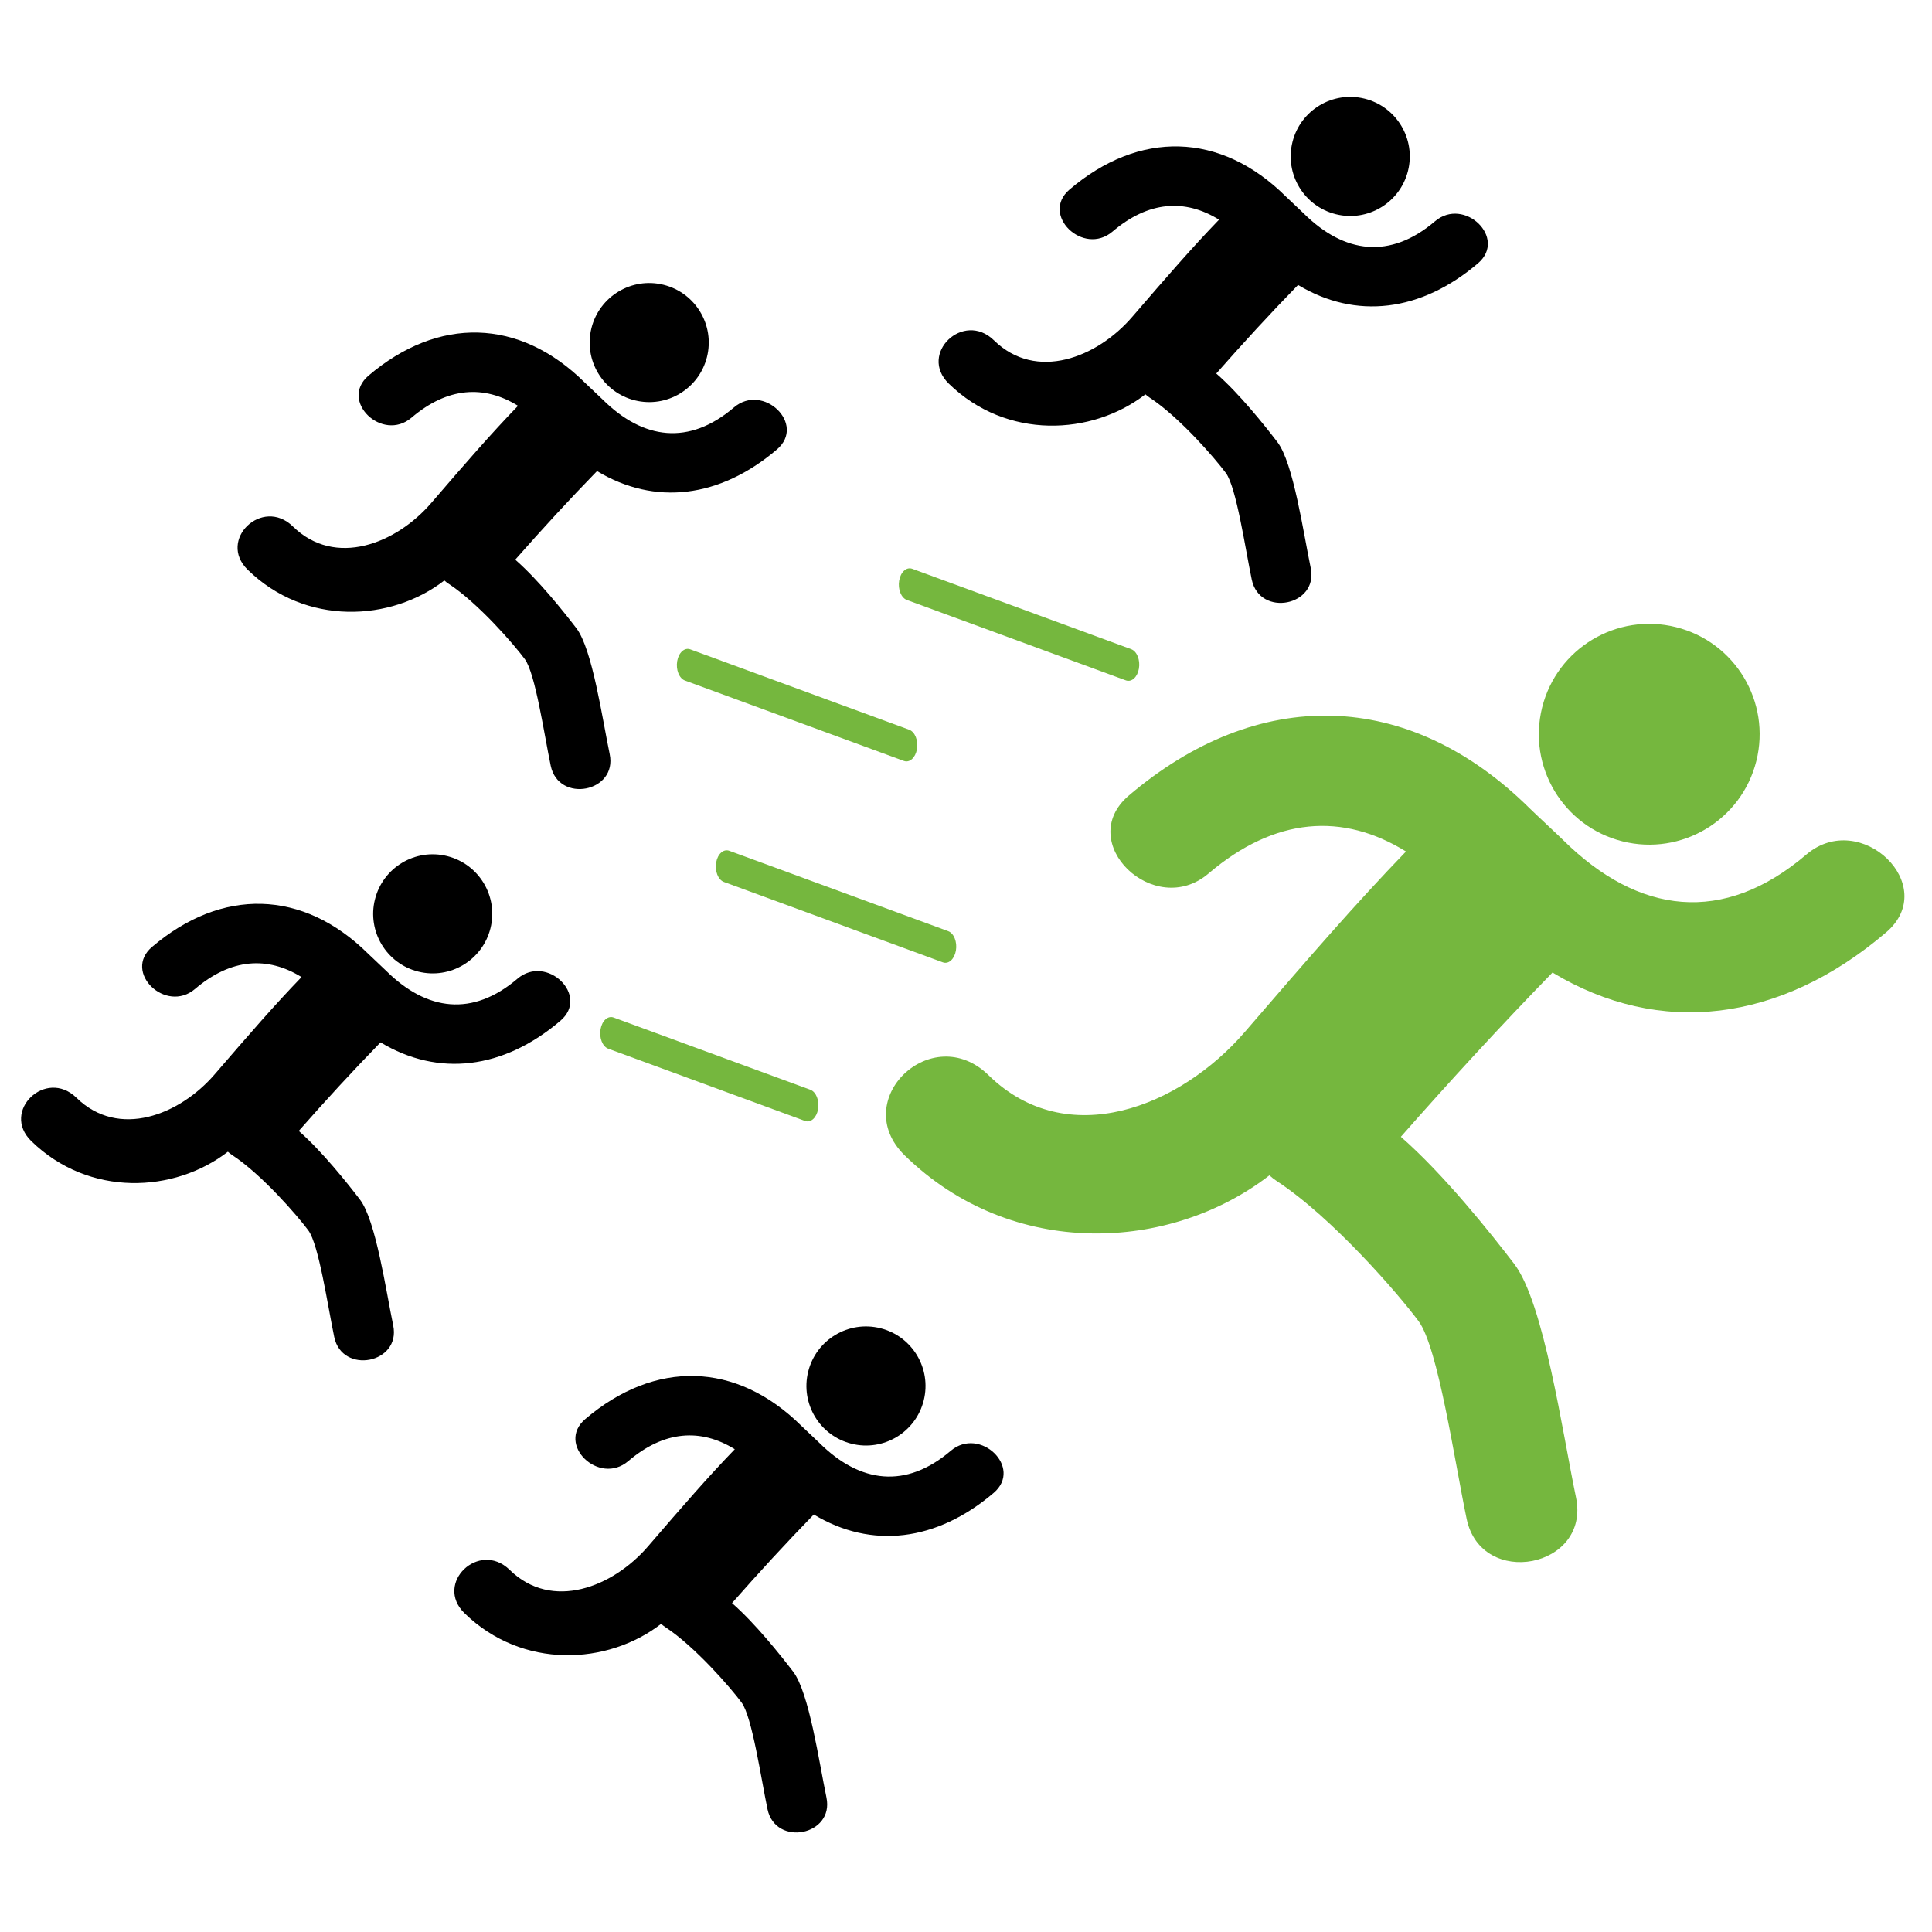 <?xml version="1.0" encoding="UTF-8" standalone="no"?>
<!-- Created with Inkscape (http://www.inkscape.org/) -->

<svg
   xmlns:dc="http://purl.org/dc/elements/1.1/"
   xmlns:cc="http://creativecommons.org/ns#"
   xmlns:rdf="http://www.w3.org/1999/02/22-rdf-syntax-ns#"
   xmlns:svg="http://www.w3.org/2000/svg"
   xmlns="http://www.w3.org/2000/svg"
   xmlns:sodipodi="http://sodipodi.sourceforge.net/DTD/sodipodi-0.dtd"
   xmlns:inkscape="http://www.inkscape.org/namespaces/inkscape"
   width="150"
   height="150"
   viewBox="0 0 8.467 8.467"
   version="1.1"
   id="svg4167"
   inkscape:version="0.92.3 (2405546, 2018-03-11)"
   sodipodi:docname="company-2.svg">
  <defs
     id="defs4161" />
  <sodipodi:namedview
     id="base"
     pagecolor="#ffffff"
     bordercolor="#666666"
     borderopacity="1.0"
     inkscape:pageopacity="0.0"
     inkscape:pageshadow="2"
     inkscape:zoom="2.8"
     inkscape:cx="-0.12017335"
     inkscape:cy="35.607567"
     inkscape:document-units="mm"
     inkscape:current-layer="layer1"
     showgrid="false"
     units="px"
     inkscape:window-width="1920"
     inkscape:window-height="1017"
     inkscape:window-x="-8"
     inkscape:window-y="-8"
     inkscape:window-maximized="1" />
  <g
     inkscape:label="Layer 1"
     inkscape:groupmode="layer"
     id="layer1"
     transform="translate(0,-288.533)">
    <g
       transform="matrix(0.012,0.003,-0.003,0.012,2.945,289.21)"
       id="g1935">
      <path
         inkscape:connector-curvature="0"
         d="m 119.031,132.944 82.156,8.817 c 2.159,0.232 3.72,-2.083 3.489,-5.17 -0.232,-3.087 -2.169,-5.777 -4.328,-6.009 l -82.156,-8.817 c -2.159,-0.232 -3.721,2.083 -3.489,5.17 0.232,3.087 2.169,5.777 4.328,6.009 z"
         id="path1721"
         style="fill:#75b73e;fill-opacity:1;stroke-width:0.65" />
      <path
         inkscape:connector-curvature="0"
         d="m 49.656,179.708 82.155,8.817 c 2.159,0.232 3.721,-2.083 3.489,-5.17 -0.232,-3.087 -2.169,-5.776 -4.328,-6.008 l -82.155,-8.817 c -2.159,-0.232 -3.721,2.082 -3.489,5.169 0.232,3.087 2.169,5.777 4.328,6.009 z"
         id="path1723"
         style="fill:#75b73e;fill-opacity:1;stroke-width:0.65" />
      <path
         inkscape:connector-curvature="0"
         d="m 76.027,239.583 c 0.232,3.087 2.17,5.778 4.328,6.01 l 82.155,8.817 c 2.159,0.232 3.721,-2.084 3.489,-5.171 -0.232,-3.087 -2.169,-5.776 -4.328,-6.008 l -82.155,-8.817 c -2.159,-0.232 -3.721,2.082 -3.489,5.169 z"
         id="path1725"
         style="fill:#75b73e;fill-opacity:1;stroke-width:0.65" />
      <path
         inkscape:connector-curvature="0"
         d="m 127.921,309.589 -73.817,-7.922 c -2.159,-0.232 -3.721,2.082 -3.489,5.169 0.232,3.087 2.169,5.777 4.328,6.009 l 73.817,7.922 c 2.159,0.232 3.721,-2.083 3.489,-5.17 -0.232,-3.087 -2.169,-5.776 -4.328,-6.008 z"
         id="path1727"
         style="fill:#75b73e;fill-opacity:1;stroke-width:0.65" />
      <path
         inkscape:connector-curvature="0"
         d="m 385.729,154.418 c 21.6,0 39.111,-17.513 39.111,-39.114 0,-21.601 -17.512,-39.113 -39.111,-39.113 -21.605,0 -39.119,17.513 -39.119,39.113 -0.001,21.601 17.513,39.114 39.119,39.114 z"
         id="path1729"
         style="fill:#75b73e;fill-opacity:1" />
      <path
         inkscape:connector-curvature="0"
         d="m 450.066,143.155 c -22.459,31.459 -52.533,35.102 -84.895,15.89 -2.203,-1.306 -11.977,-6.691 -14.141,-7.977 -52.061,-30.906 -104.061,-18.786 -138.934,30.05 -14.819,20.771 19.455,40.459 34.108,19.93 18.018,-25.232 40.929,-32.533 65.986,-24.541 -12.83,22.27 -24.047,44.405 -39.875,75.853 -15.832,31.448 -50.787,56.562 -84.374,36.92 -24.235,-14.165 -46.09,20.651 -21.928,34.772 45.854,26.799 99.619,10.343 127.066,-24.493 0.952,0.509 1.958,0.968 3.062,1.354 22.422,7.812 51.814,28.61 60.77,35.981 8.953,7.371 24.336,44.921 33.471,63.788 11.082,22.893 46.871,6.219 35.748,-16.771 -10.355,-21.406 -27.736,-64.129 -41.293,-74.938 -10.875,-8.669 -31.988,-24.803 -49.895,-33.956 12.115,-23.466 24.729,-46.679 38.008,-69.491 42.328,12.969 82.561,-2.308 111.215,-42.446 14.831,-20.768 -19.435,-40.456 -34.099,-19.925 z"
         id="path1731"
         style="fill:#75b73e;fill-opacity:1" />
      <path
         style="stroke-width:0.539"
         inkscape:connector-curvature="0"
         d="m 233.301,-36.518 c 11.649,0 21.093,-9.445 21.093,-21.094 0,-11.649 -9.444,-21.094 -21.093,-21.094 -11.652,0 -21.097,9.445 -21.097,21.094 -5.4e-4,11.649 9.445,21.094 21.097,21.094 z"
         id="path1729-2" />
      <path
         style="stroke-width:0.539"
         inkscape:connector-curvature="0"
         d="m 267.998,-42.592 c -12.112,16.966 -28.331,18.931 -45.784,8.57 -1.188,-0.704 -6.459,-3.608 -7.626,-4.302 -28.077,-16.668 -56.12,-10.131 -74.927,16.206 -7.992,11.202 10.492,21.82 18.395,10.748 9.717,-13.608 22.073,-17.545 35.586,-13.235 -6.919,12.01 -12.969,23.948 -21.505,40.908 -8.538,16.96 -27.39,30.504 -45.503,19.911 -13.07,-7.639 -24.856,11.137 -11.826,18.753 24.729,14.453 53.725,5.578 68.527,-13.209 0.513,0.275 1.056,0.522 1.651,0.73 12.092,4.213 27.943,15.429 32.773,19.405 4.828,3.975 13.124,24.226 18.051,34.401 5.977,12.346 25.278,3.354 19.279,-9.045 -5.584,-11.544 -14.958,-34.585 -22.269,-40.414 -5.865,-4.675 -17.251,-13.376 -26.908,-18.313 6.534,-12.655 13.336,-25.174 20.498,-37.477 22.828,6.994 44.525,-1.245 59.978,-22.891 7.998,-11.2 -10.481,-21.818 -18.39,-10.746 z"
         id="path1731-5" />
      <path
         style="stroke-width:0.539"
         inkscape:connector-curvature="0"
         d="m 172.502,427.725 c 11.649,0 21.093,-9.445 21.093,-21.094 0,-11.649 -9.444,-21.094 -21.093,-21.094 -11.652,0 -21.097,9.445 -21.097,21.094 -5e-4,11.649 9.445,21.094 21.097,21.094 z"
         id="path1729-2-6" />
      <path
         style="stroke-width:0.539"
         inkscape:connector-curvature="0"
         d="m 207.199,421.651 c -12.112,16.966 -28.331,18.931 -45.784,8.57 -1.188,-0.704 -6.459,-3.608 -7.626,-4.302 -28.077,-16.668 -56.12,-10.131 -74.927,16.206 -7.992,11.202 10.492,21.82 18.395,10.748 9.717,-13.608 22.073,-17.545 35.586,-13.235 -6.919,12.01 -12.969,23.948 -21.505,40.908 -8.538,16.96 -27.39,30.504 -45.503,19.911 -13.07,-7.639 -24.856,11.137 -11.826,18.753 24.729,14.453 53.725,5.578 68.527,-13.209 0.513,0.275 1.056,0.522 1.651,0.73 12.092,4.213 27.943,15.429 32.773,19.405 4.828,3.975 13.124,24.226 18.051,34.401 5.976,12.346 25.278,3.354 19.279,-9.045 -5.585,-11.544 -14.958,-34.585 -22.269,-40.414 -5.865,-4.675 -17.251,-13.376 -26.908,-18.313 6.534,-12.655 13.336,-25.174 20.498,-37.477 22.828,6.994 44.525,-1.245 59.978,-22.891 7.998,-11.2 -10.481,-21.818 -18.39,-10.746 z"
         id="path1731-5-1" />
      <path
         style="stroke-width:0.539"
         inkscape:connector-curvature="0"
         d="m 8.331,87.705 c 11.649,0 21.093,-9.445 21.093,-21.094 0,-11.649 -9.444,-21.094 -21.093,-21.094 -11.652,0 -21.097,9.445 -21.097,21.094 -5e-4,11.649 9.445,21.094 21.097,21.094 z"
         id="path1729-2-1" />
      <path
         style="stroke-width:0.539"
         inkscape:connector-curvature="0"
         d="m 43.028,81.631 c -12.112,16.966 -28.331,18.931 -45.784,8.569 -1.188,-0.704 -6.459,-3.608 -7.626,-4.302 -28.077,-16.668 -56.12,-10.131 -74.927,16.206 -7.992,11.202 10.492,21.82 18.395,10.748 9.717,-13.608 22.073,-17.545 35.586,-13.235 -6.919,12.01 -12.969,23.948 -21.505,40.908 -8.538,16.96 -27.39,30.504 -45.503,19.911 -13.07,-7.639 -24.856,11.137 -11.826,18.753 24.729,14.453 53.725,5.578 68.527,-13.209 0.513,0.274 1.056,0.522 1.651,0.73 12.092,4.213 27.943,15.429 32.773,19.405 4.828,3.975 13.124,24.226 18.051,34.401 5.976,12.346 25.278,3.354 19.279,-9.045 -5.585,-11.544 -14.958,-34.585 -22.269,-40.414 -5.865,-4.675 -17.251,-13.376 -26.908,-18.313 6.534,-12.655 13.336,-25.174 20.498,-37.477 22.828,6.994 44.525,-1.245 59.979,-22.891 7.998,-11.2 -10.481,-21.818 -18.39,-10.746 z"
         id="path1731-5-0" />
      <path
         style="stroke-width:0.539"
         inkscape:connector-curvature="0"
         d="m -16.991,302.669 c 11.649,0 21.093,-9.445 21.093,-21.094 0,-11.649 -9.444,-21.094 -21.093,-21.094 -11.652,0 -21.097,9.445 -21.097,21.094 -5e-4,11.649 9.445,21.094 21.097,21.094 z"
         id="path1729-2-1-3" />
      <path
         style="stroke-width:0.539"
         inkscape:connector-curvature="0"
         d="m 17.706,296.595 c -12.112,16.966 -28.331,18.931 -45.784,8.569 -1.188,-0.704 -6.459,-3.608 -7.626,-4.302 -28.077,-16.668 -56.12,-10.131 -74.927,16.206 -7.992,11.202 10.492,21.82 18.395,10.748 9.717,-13.608 22.073,-17.545 35.586,-13.235 -6.919,12.01 -12.969,23.948 -21.505,40.908 -8.538,16.96 -27.39,30.504 -45.503,19.911 -13.07,-7.639 -24.856,11.137 -11.826,18.753 24.729,14.453 53.725,5.578 68.527,-13.209 0.513,0.275 1.056,0.522 1.651,0.73 12.092,4.213 27.943,15.429 32.773,19.405 4.828,3.975 13.124,24.226 18.051,34.401 5.977,12.346 25.278,3.354 19.279,-9.045 -5.584,-11.544 -14.958,-34.585 -22.269,-40.414 -5.865,-4.675 -17.251,-13.376 -26.908,-18.313 6.534,-12.655 13.336,-25.174 20.498,-37.477 22.828,6.994 44.525,-1.245 59.978,-22.891 7.998,-11.2 -10.481,-21.818 -18.39,-10.746 z"
         id="path1731-5-0-6" />
    </g>
  </g>
</svg>
